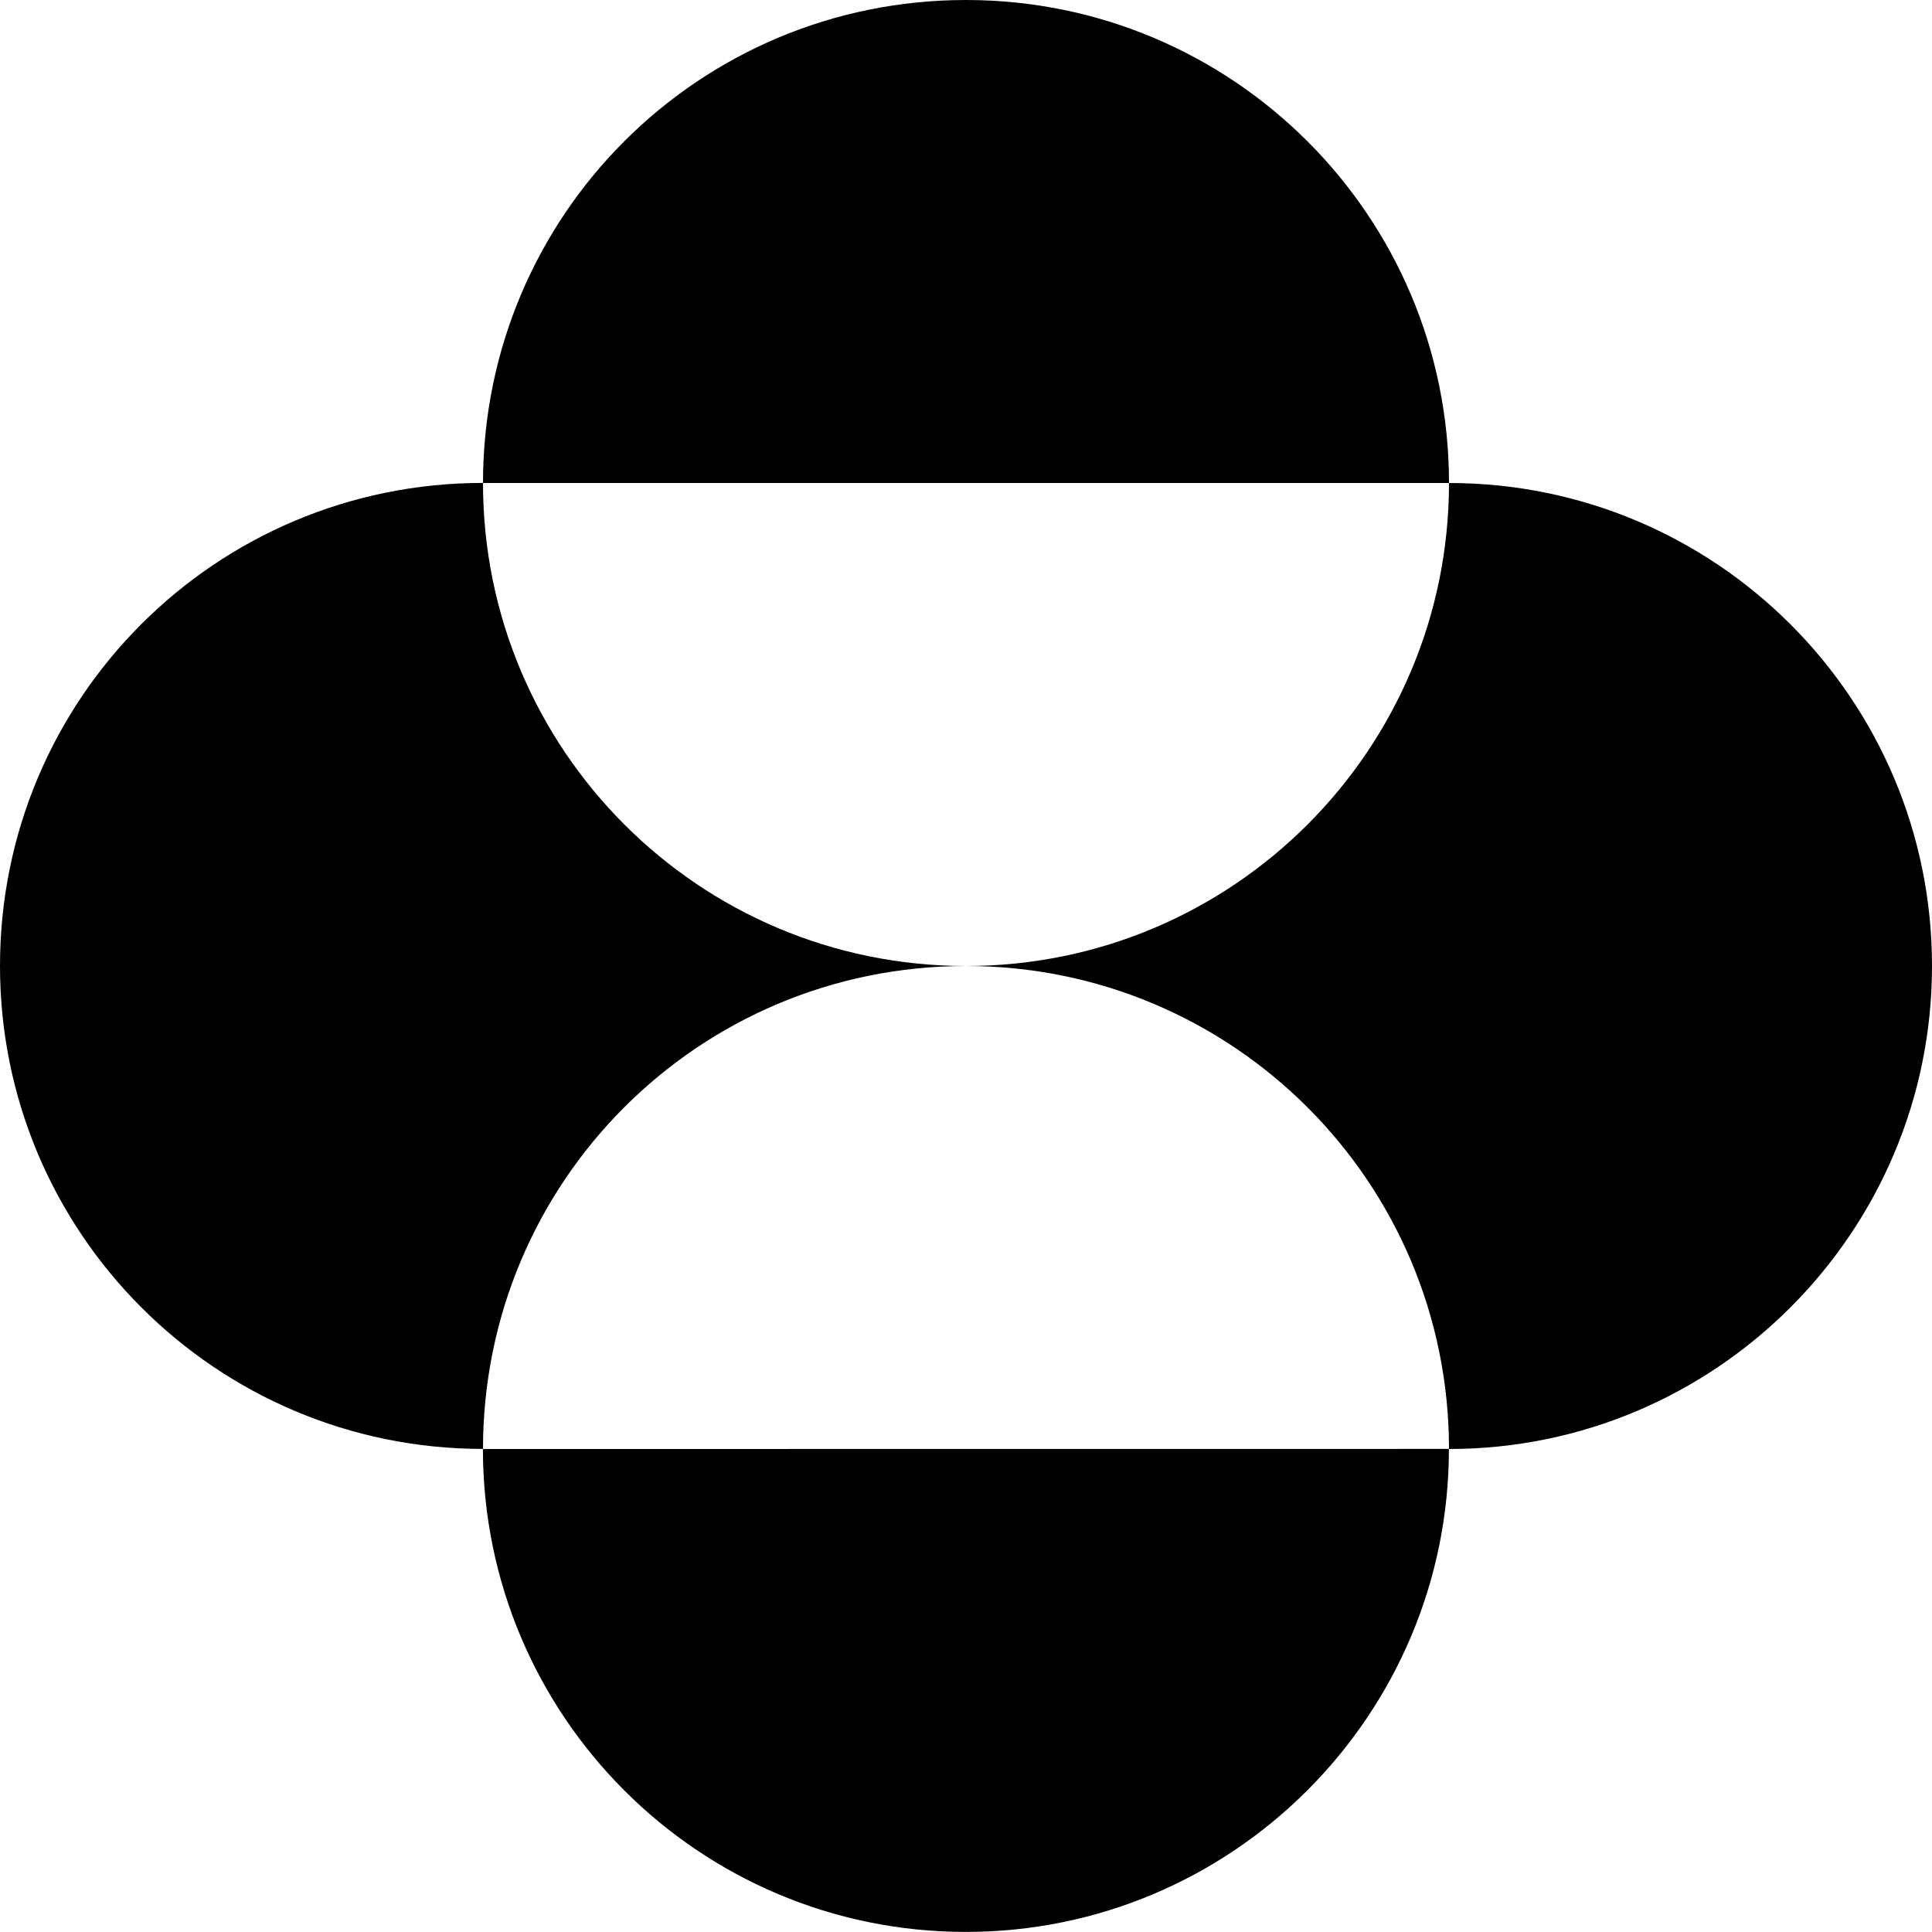 <svg viewBox="0 0 24 24" xmlns="http://www.w3.org/2000/svg"><path d="M6 6v0c0-3.32 2.68-6 6-6 3.31 0 6 2.68 6 6Zm0 12v0c0-3.32 2.68-6 6-6v0c-3.32 0-6-2.69-6-6v-.001c-3.32 0-6 2.68-6 6 0 3.31 2.68 6 6 6h-.001c0 3.31 2.68 6 6 6 3.31 0 6-2.69 6-6Zm6-6v0c3.31 0 6 2.68 6 6v0c3.31 0 6-2.69 6-6 0-3.32-2.69-6-6-6 0 3.314-2.686 6-6 6"/></svg>